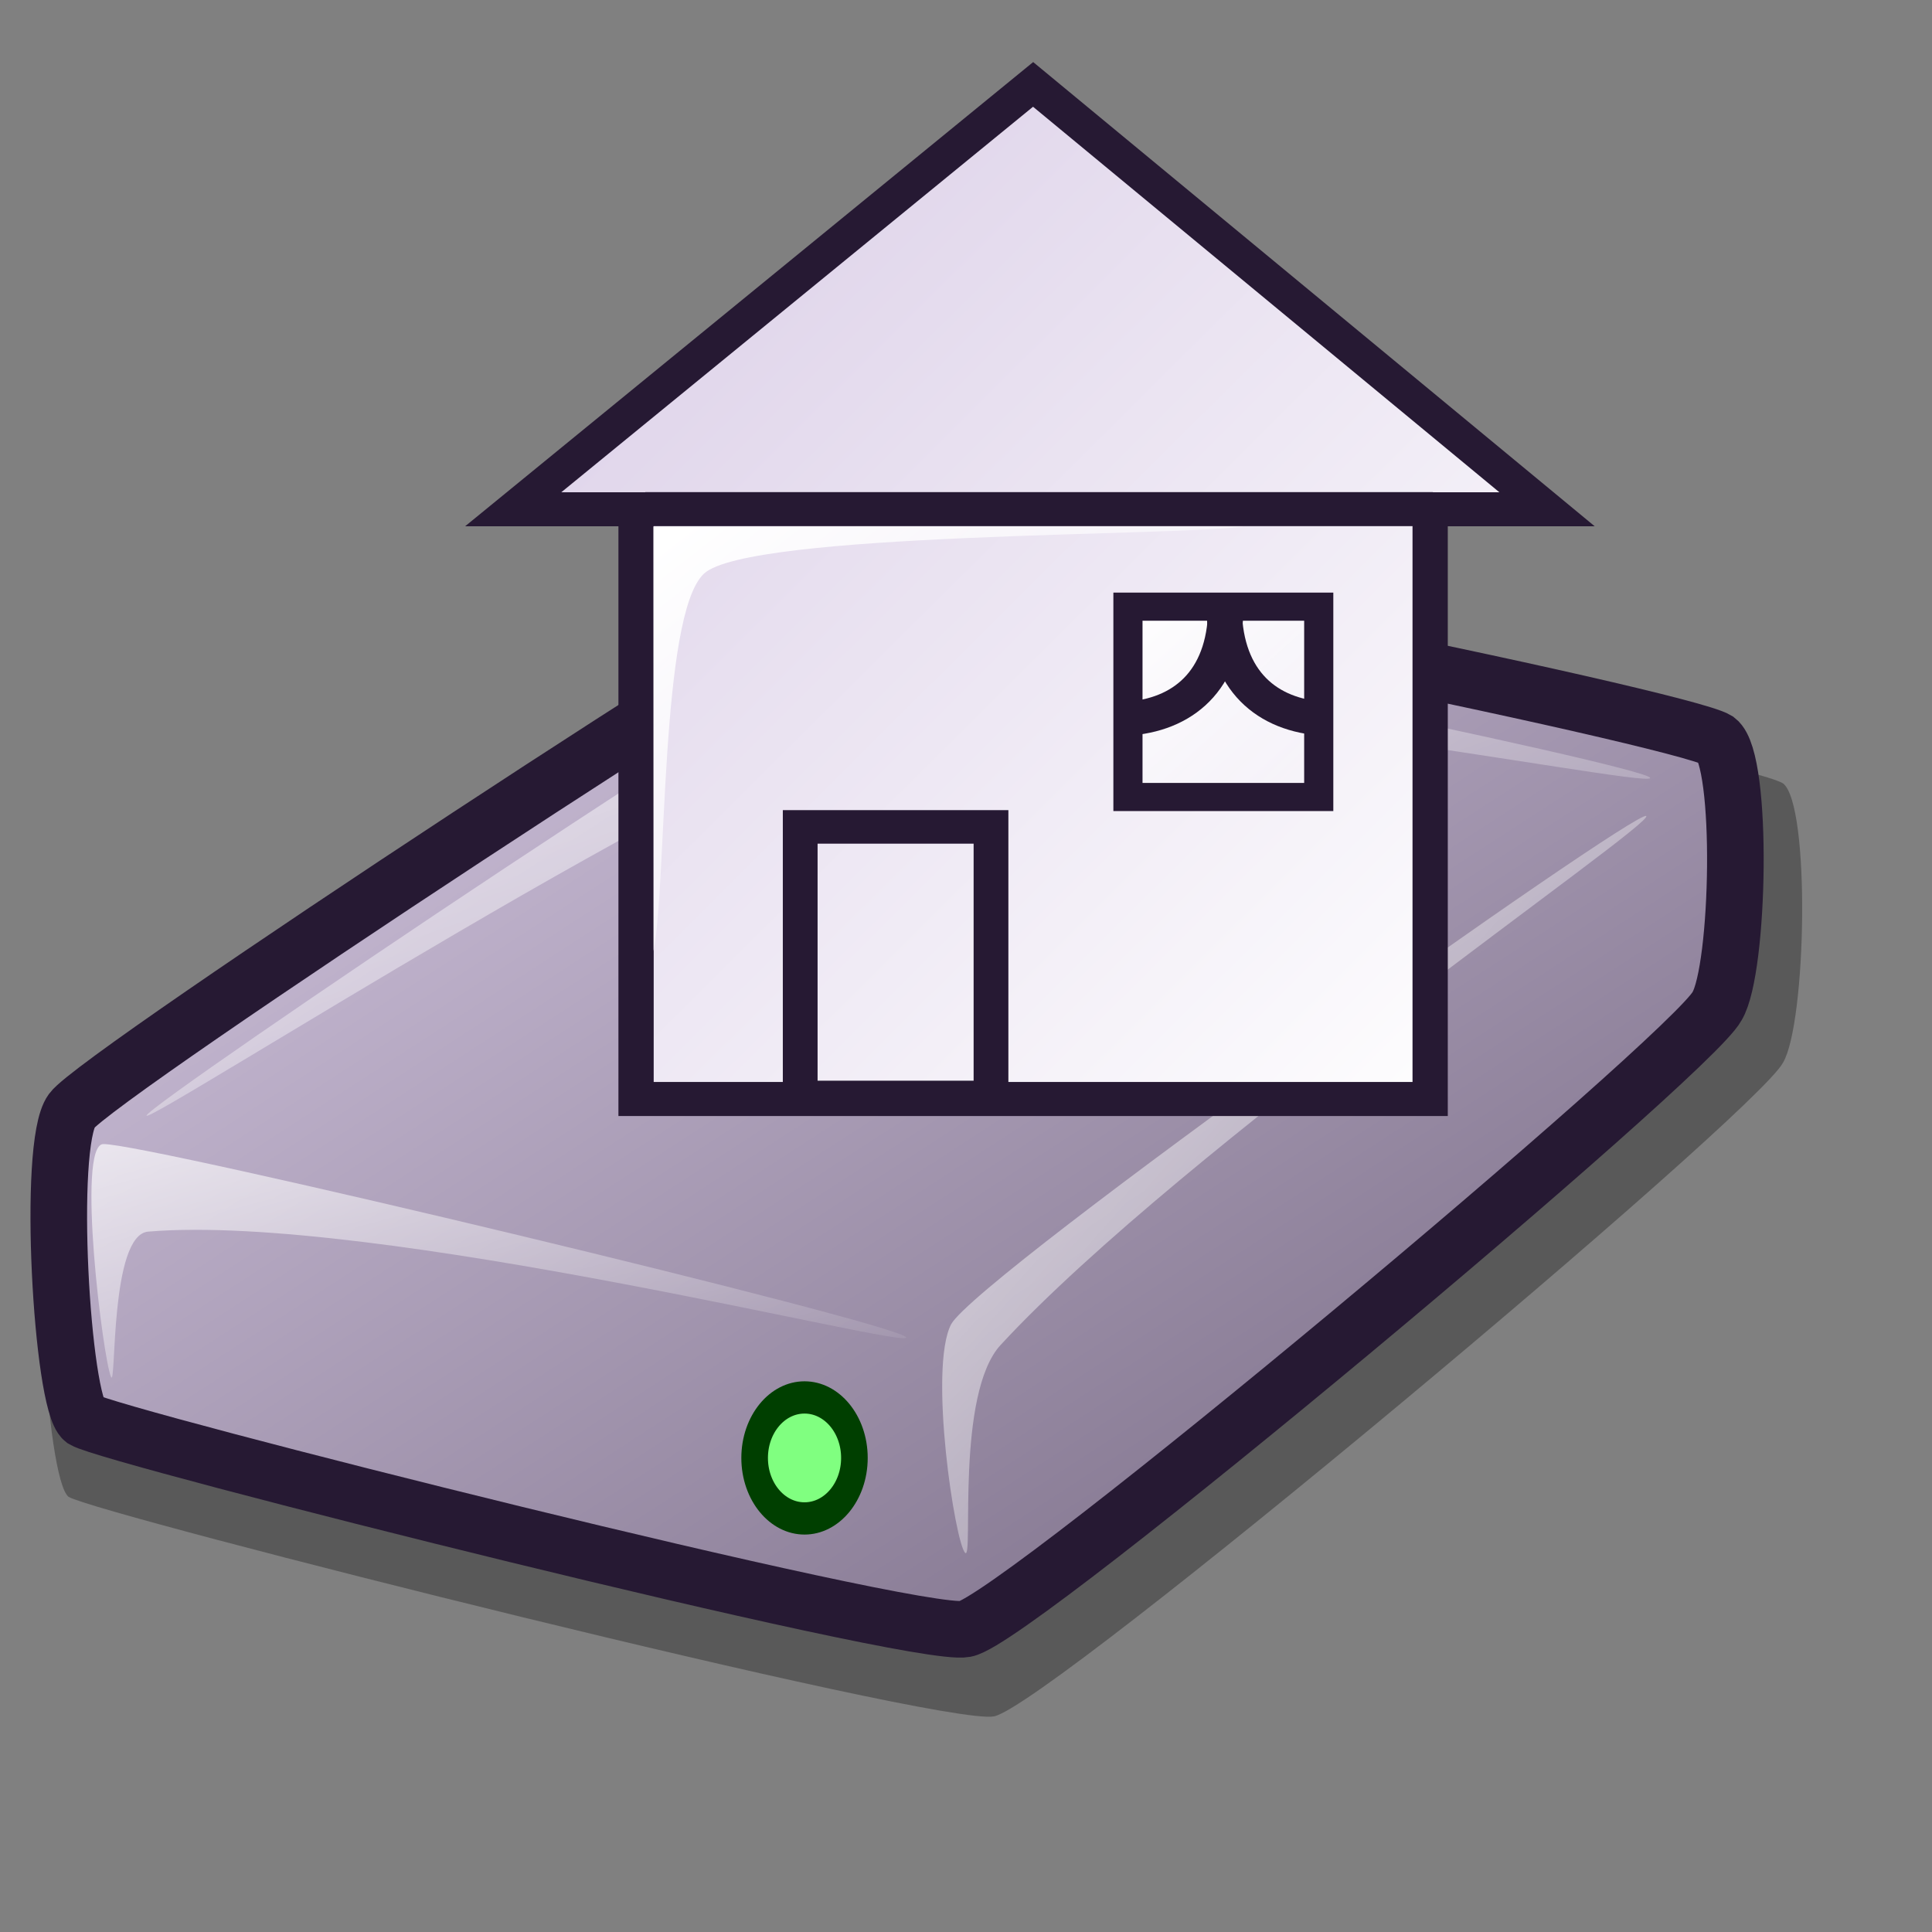 <?xml version="1.0" encoding="UTF-8" standalone="no"?>
<!DOCTYPE svg PUBLIC "-//W3C//DTD SVG 20010904//EN"
"http://www.w3.org/TR/2001/REC-SVG-20010904/DTD/svg10.dtd">
<!-- Created with Inkscape (http://www.inkscape.org/) -->
<svg
   version="1.0"
   x="0"
   y="0"
   width="48pt"
   height="48pt"
   id="svg1"
   sodipodi:version="0.32"
   inkscape:version="0.38.1"
   sodipodi:docname="network_local.svg"
   sodipodi:docbase="/home/tom/Pics/lilasvg/scalable/filesystems"
   xmlns="http://www.w3.org/2000/svg"
   xmlns:inkscape="http://www.inkscape.org/namespaces/inkscape"
   xmlns:sodipodi="http://sodipodi.sourceforge.net/DTD/sodipodi-0.dtd"
   xmlns:xlink="http://www.w3.org/1999/xlink">
  <rect width="100%" height="100%" fill="#808080" stroke="none"/>
  <sodipodi:namedview
     id="base"
     inkscape:zoom="6.9918718"
     inkscape:cx="26.698840"
     inkscape:cy="22.451446"
     inkscape:window-width="1018"
     inkscape:window-height="713"
     inkscape:window-x="0"
     inkscape:window-y="28" />
  <defs
     id="defs3">
    <linearGradient
       id="linearGradient894">
      <stop
         offset="0"
         style="stop-color:#d9cce6;stop-opacity:1;"
         id="stop895" />
      <stop
         offset="1"
         style="stop-color:#ffffff;stop-opacity:1;"
         id="stop896" />
    </linearGradient>
    <linearGradient
       id="linearGradient891">
      <stop
         offset="0"
         style="stop-color:#d9cce6;stop-opacity:1;"
         id="stop893" />
      <stop
         offset="1"
         style="stop-color:#73667f;stop-opacity:1;"
         id="stop892" />
    </linearGradient>
    <linearGradient
       id="linearGradient888">
      <stop
         style="stop-color:#ffffff;stop-opacity:1;"
         offset="0"
         id="stop889" />
      <stop
         style="stop-color:#ffffff;stop-opacity:0;"
         offset="1"
         id="stop890" />
    </linearGradient>
    <linearGradient
       id="linearGradient885">
      <stop
         offset="0"
         style="stop-color:#ffffff;stop-opacity:1;"
         id="stop887" />
      <stop
         offset="1"
         style="stop-color:#ffffff;stop-opacity:0;"
         id="stop886" />
    </linearGradient>
    <linearGradient
       id="linearGradient570">
      <stop
         style="stop-color:#ffffff;stop-opacity:1;"
         offset="0"
         id="stop571" />
      <stop
         style="stop-color:#ffffff;stop-opacity:0;"
         offset="1"
         id="stop572" />
    </linearGradient>
    <linearGradient
       id="linearGradient563">
      <stop
         style="stop-color:#d9cce6;stop-opacity:1;"
         offset="0"
         id="stop564" />
      <stop
         style="stop-color:#73667f;stop-opacity:1;"
         offset="1"
         id="stop565" />
    </linearGradient>
    <linearGradient
       x1="0.01"
       y1="0.016"
       x2="0.985"
       y2="0.977"
       id="linearGradient566"
       xlink:href="#linearGradient563" />
    <linearGradient
       x1="0.007"
       y1="-0.03"
       x2="0.985"
       y2="1.045"
       id="linearGradient569"
       xlink:href="#linearGradient570" />
    <linearGradient
       x1="0.007"
       y1="0.013"
       x2="0.978"
       y2="0.974"
       id="linearGradient573"
       xlink:href="#linearGradient570" />
    <linearGradient
       x1="0.007"
       y1="0.047"
       x2="1.02"
       y2="0.984"
       id="linearGradient575"
       xlink:href="#linearGradient570" />
    <linearGradient
       id="linearGradient578"
       xlink:href="#linearGradient894"
       x1="0.01"
       y1="0.016"
       x2="0.985"
       y2="0.977" />
    <defs
       id="defs848">
      <linearGradient
         id="linearGradient849"
         x1="0"
         y1="0.5"
         x2="1"
         y2="0.5"
         gradientUnits="objectBoundingBox"
         spreadMethod="pad"
         xlink:href="#linearGradient885" />
      <linearGradient
         id="linearGradient852"
         x1="0"
         y1="0.5"
         x2="1"
         y2="0.5"
         gradientUnits="objectBoundingBox"
         spreadMethod="pad"
         xlink:href="#linearGradient891" />
      <linearGradient
         x1="-0"
         y1="0"
         x2="0.984"
         y2="1"
         id="linearGradient855"
         xlink:href="#linearGradient563" />
      <linearGradient
         x1="-0"
         y1="0"
         x2="0.977"
         y2="0.984"
         id="linearGradient856"
         xlink:href="#linearGradient570" />
      <linearGradient
         x1="0.013"
         y1="0.992"
         x2="0.987"
         y2="0"
         id="linearGradient857"
         xlink:href="#linearGradient570" />
      <linearGradient
         x1="-0"
         y1="0"
         x2="0.993"
         y2="0.984"
         id="linearGradient858"
         xlink:href="#linearGradient570" />
      <linearGradient
         id="linearGradient859"
         xlink:href="#linearGradient570" />
    </defs>
  </defs>
  <path
     d="M 2.272 49.585 C 3.237 50.17 31.152 57.199 32.925 56.857 C 34.72 56.536 58.149 36.926 59.063 35.205 C 59.839 33.91 59.981 26.648 59.063 25.949 C 57.859 25.198 31.754 19.808 30.052 20.33 C 28.295 20.826 2.766 37.588 1.861 38.841 C 0.993 40.023 1.519 48.999 2.272 49.585 z "
     style="font-size:12;opacity:0.303;fill-rule:evenodd;stroke-width:12.5;"
     id="path776" />
  <path
     d="M 2.767 47.033 C 3.687 47.59 30.285 54.288 31.975 53.962 C 33.685 53.657 56.009 34.971 56.88 33.331 C 57.62 32.097 57.755 25.178 56.88 24.512 C 55.733 23.796 30.859 18.661 29.237 19.158 C 27.563 19.63 3.239 35.602 2.376 36.796 C 1.549 37.922 2.05 46.475 2.767 47.033 z "
     style="font-size:12;fill:url(#linearGradient566);fill-rule:evenodd;stroke:#261933;stroke-width:1.875;stroke-dasharray:none;"
     id="path679" />
  <path
     d="M 3.68 45.616 C 3.42 45.082 2.52 37.924 3.419 37.899 C 4.796 37.856 29.795 43.842 30.019 44.302 C 30.23 44.734 12.416 40.17 4.908 40.799 C 3.636 40.905 3.855 45.975 3.68 45.616 z "
     style="font-size:12;opacity:0.7;fill:url(#linearGradient569);fill-rule:evenodd;stroke:none;stroke-width:0.107pt;"
     id="path680" />
  <path
     d="M 4.854 36.954 C 4.898 36.579 28.16 20.878 29.759 20.732 C 31.413 20.594 54.707 25.405 54.664 25.772 C 54.62 26.14 35.719 22.298 29.682 23.606 C 24.187 24.824 4.811 37.314 4.854 36.954 z "
     style="font-size:12;opacity:0.7;fill:url(#linearGradient573);fill-rule:evenodd;stroke:none;stroke-width:0.107pt;"
     id="path682" />
  <path
     d="M 31.975 51.443 C 31.644 51.157 30.749 45.328 31.508 43.867 C 32.392 42.259 54.224 26.765 54.533 27.032 C 54.832 27.29 39.167 38.039 33.149 44.551 C 31.648 46.176 32.253 51.682 31.975 51.443 z "
     style="font-size:12;opacity:0.7;fill:url(#linearGradient575);fill-rule:evenodd;stroke:none;stroke-width:0.107pt;"
     id="path683" />
  <ellipse
     cx="410.205"
     cy="422.409"
     rx="11.72"
     ry="11.72"
     transform="matrix(0.141,0,0,0.171,-31.188,-23.936)"
     style="font-size:12;fill:#80ff80;fill-rule:evenodd;stroke:#003f00;stroke-width:6.25;stroke-linecap:round;stroke-linejoin:round;"
     id="path722" />
  <path
     d="M 30.159 1.561 L 2.514 24.979 L 9.047 24.979 L 9.047 57.484 L 51.271 57.484 L 51.271 24.979 L 57.486 24.979 L 30.159 1.561 z "
     style="font-size:12;fill:url(#linearGradient578);fill-opacity:1;fill-rule:evenodd;stroke:#261933;stroke-width:1.875;"
     id="path1006"
     transform="matrix(0.623,0,0,0.601,15.434,1.858)" />
  <rect
     width="10.145"
     height="14.913"
     x="17.775"
     y="42.486"
     style="font-size:12;fill:url(#linearGradient569);fill-opacity:1;fill-rule:evenodd;stroke:#261933;stroke-width:1.848;"
     id="rect1027"
     transform="matrix(0.623,0,0,0.601,15.434,1.858)" />
  <rect
     width="10.145"
     height="10.491"
     x="35.202"
     y="30.347"
     style="font-size:12;fill:url(#linearGradient569);fill-opacity:1;fill-rule:evenodd;stroke:#261933;stroke-width:1.55;"
     id="rect1028"
     transform="matrix(0.623,0,0,0.601,15.434,1.858)" />
  <path
     d="M 40.405 30.173 C 40.462 34.191 38.353 36.214 35.376 36.503 "
     style="font-size:12;fill:none;fill-opacity:1;fill-rule:evenodd;stroke:#261933;stroke-width:1.875;"
     id="path1029"
     transform="matrix(0.623,0,0,0.601,15.434,1.858)" />
  <path
     d="M 40.319 30.173 C 40.261 34.191 42.371 36.214 45.348 36.503 "
     style="font-size:12;fill:none;fill-opacity:1;fill-rule:evenodd;stroke:#261933;stroke-width:1.875;"
     id="path1030"
     transform="matrix(0.623,0,0,0.601,15.434,1.858)" />
  <path
     d="M 9.538 24.971 L 51.416 24.971 "
     style="font-size:12;fill:none;fill-opacity:1;fill-rule:evenodd;stroke:#261933;stroke-width:1.875;"
     id="path1031"
     transform="matrix(0.623,0,0,0.601,15.434,1.858)" />
  <path
     d="M 29.306 4.855 C 21.821 11.04 14.335 17.225 6.85 23.41 C 12.399 23.41 17.948 23.41 23.497 23.41 C 20.347 22.543 14.811 21.662 15.954 20.029 C 18.769 16.093 25.52 10.087 29.306 4.855 z "
     style="font-size:12;fill:url(#linearGradient573);fill-opacity:1;fill-rule:evenodd;stroke-width:1pt;"
     id="path1032"
     transform="matrix(0.623,0,0,0.601,15.434,1.858)" />
  <path
     d="M 50.289 34.682 C 50.289 39.249 50.289 51.965 50.289 56.532 C 45.549 56.532 34.133 56.532 29.393 56.532 C 32.977 55.983 45.213 56.231 47.601 53.931 C 49.953 51.665 49.566 38.266 50.289 34.682 z "
     style="font-size:12;fill:url(#linearGradient575);fill-opacity:1;fill-rule:evenodd;stroke-width:1pt;"
     id="path1033"
     transform="matrix(0.623,0,0,0.601,15.434,1.858)" />
  <path
     d="M 9.971 49.335 C 9.971 44.769 9.971 30.491 9.971 25.925 C 14.711 25.925 36.618 25.925 41.358 25.925 C 37.775 26.474 15.047 26.225 12.659 28.526 C 10.307 30.792 10.694 45.751 9.971 49.335 z "
     style="font-size:12;fill:url(#linearGradient575);fill-opacity:1;fill-rule:evenodd;stroke-width:1pt;"
     id="path1034"
     transform="matrix(0.623,0,0,0.601,15.434,1.858)" />
</svg>
